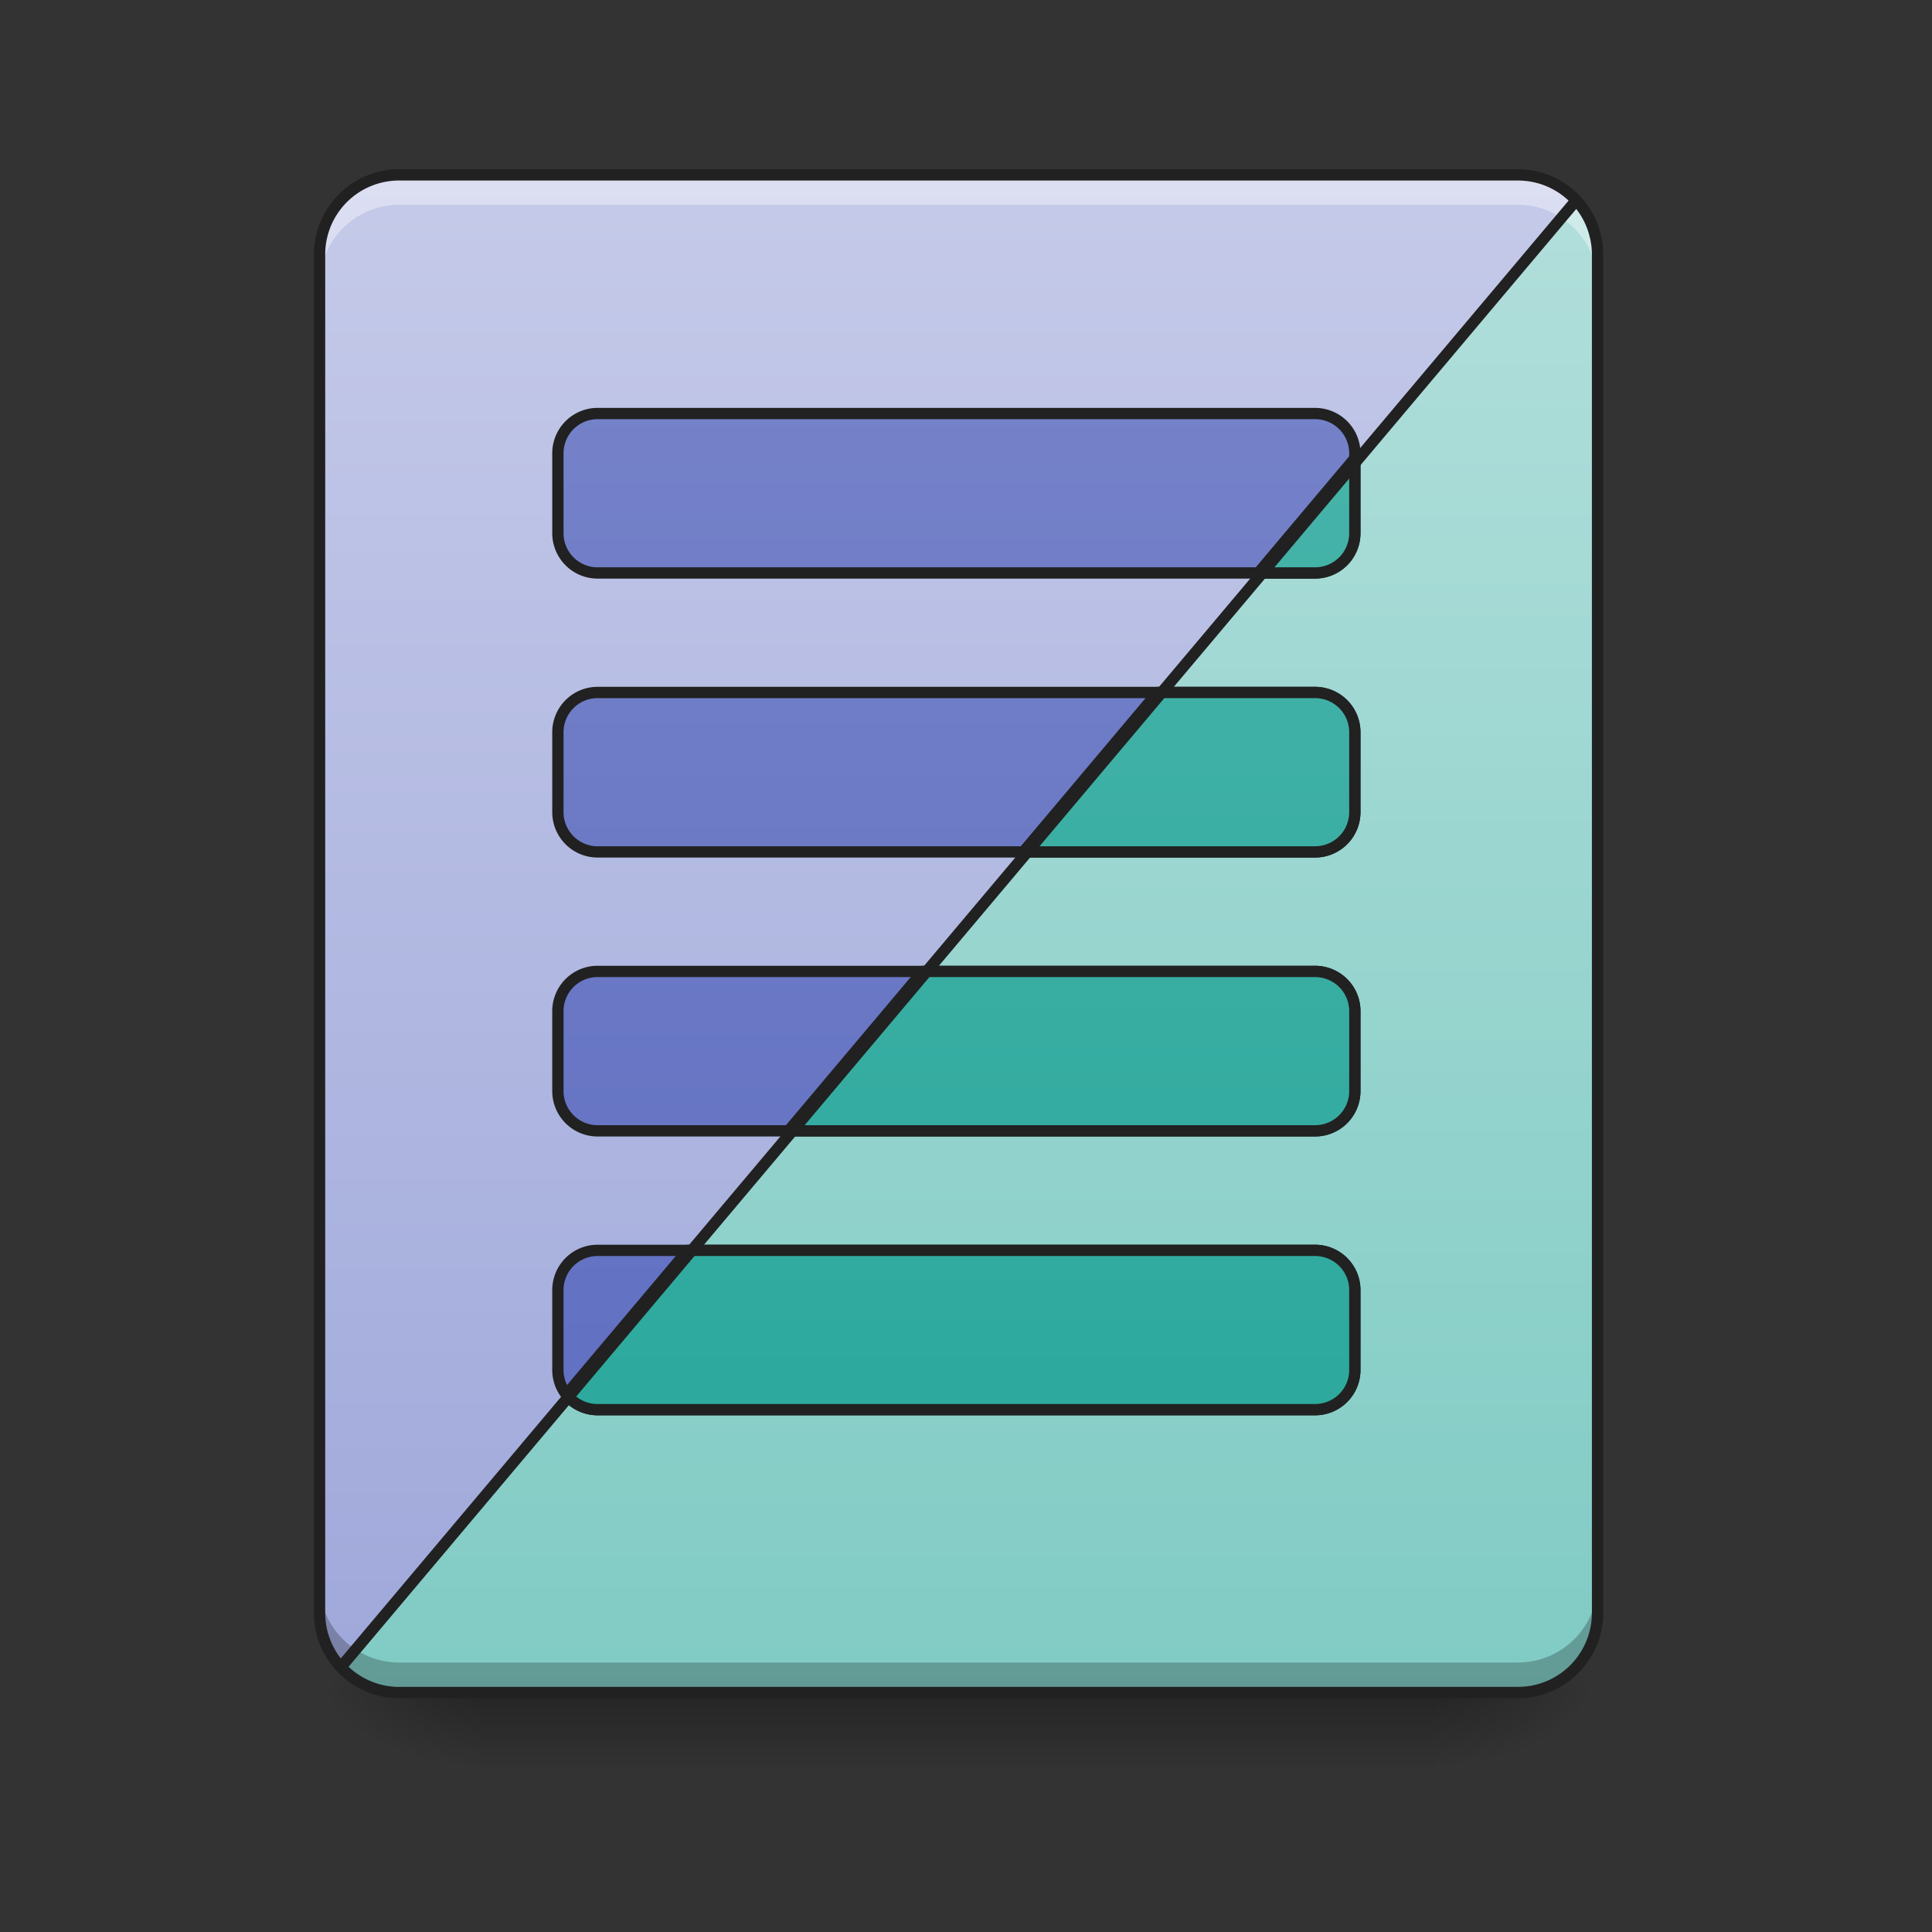 <svg height="64pt" viewBox="0 0 64 64" width="64pt" xmlns="http://www.w3.org/2000/svg" xmlns:xlink="http://www.w3.org/1999/xlink"><rect x="0" y="0" width="64" height="64" fill="#333333" stroke="none"/><linearGradient id="a"><stop offset="0" stop-opacity=".314"/><stop offset=".222" stop-opacity=".275"/><stop offset="1" stop-opacity="0"/></linearGradient><radialGradient id="b" cx="450.909" cy="189.579" gradientTransform="matrix(0 -.156 -.281 0 100.292 127.19)" gradientUnits="userSpaceOnUse" r="21.167" xlink:href="#a"/><radialGradient id="c" cx="450.909" cy="189.579" gradientTransform="matrix(0 .156 .281 0 -36.786 -15.055)" gradientUnits="userSpaceOnUse" r="21.167" xlink:href="#a"/><radialGradient id="d" cx="450.909" cy="189.579" gradientTransform="matrix(0 -.156 .281 0 -36.786 127.19)" gradientUnits="userSpaceOnUse" r="21.167" xlink:href="#a"/><radialGradient id="e" cx="450.909" cy="189.579" gradientTransform="matrix(0 .156 -.281 0 100.292 -15.055)" gradientUnits="userSpaceOnUse" r="21.167" xlink:href="#a"/><linearGradient id="f" gradientTransform="matrix(.16 0 0 .125 -9.18 26.878)" gradientUnits="userSpaceOnUse" x1="255.323" x2="255.323" y1="233.5" y2="254.667"><stop offset="0" stop-opacity=".275"/><stop offset="1" stop-opacity="0"/></linearGradient><linearGradient id="g" gradientUnits="userSpaceOnUse" x1="31.753" x2="31.753" y1="5.793" y2="56.068"><stop offset="0" stop-color="#c5cae9"/><stop offset="1" stop-color="#9fa8da"/></linearGradient><linearGradient id="h" gradientUnits="userSpaceOnUse" x1="31.753" x2="31.753" y1="5.793" y2="56.068"><stop offset="0" stop-color="#b2dfdb"/><stop offset="1" stop-color="#80cbc4"/></linearGradient><linearGradient id="i" gradientUnits="userSpaceOnUse" x1="800.002" x2="800.002" y1="175.119" y2="1695.117"><stop offset="0" stop-color="#7986cb"/><stop offset="1" stop-color="#5c6bc0"/></linearGradient><linearGradient id="j" gradientUnits="userSpaceOnUse" x1="960.001" x2="960.001" y1="1695.117" y2="175.119"><stop offset="0" stop-color="#26a69a"/><stop offset="1" stop-color="#4db6ac"/></linearGradient><path d="m47.629 56.066h5.293v-2.644h-5.293zm0 0" fill="url(#b)"/><path d="m15.875 56.066h-5.29v2.649h5.29zm0 0" fill="url(#c)"/><path d="m15.875 56.066h-5.29v-2.644h5.29zm0 0" fill="url(#d)"/><path d="m47.629 56.066h5.293v2.649h-5.293zm0 0" fill="url(#e)"/><path d="m15.875 55.406h31.754v3.309h-31.754zm0 0" fill="url(#f)"/><path d="m13.23 5.793h37.047a2.644 2.644 0 0 1 2.645 2.644v44.985a2.644 2.644 0 0 1 -2.645 2.644h-37.047a2.644 2.644 0 0 1 -2.644-2.644v-44.984a2.644 2.644 0 0 1 2.644-2.645zm0 0" fill="url(#g)"/><path d="m52.215 6.633-40.922 48.594c.48.52 1.172.84 1.937.84h37.047a2.639 2.639 0 0 0 2.645-2.645v-44.984c0-.7-.27-1.333-.707-1.805zm0 0" fill="url(#h)"/><path d="m599.943 415.118c-22.085 0-39.918 17.833-39.918 40.035v79.953c0 22.203 17.833 40.036 39.918 40.036h720.05a39.919 39.919 0 0 0 40.035-40.036v-79.953a39.919 39.919 0 0 0 -40.036-40.035zm0 280.013c-22.085 0-39.918 17.832-39.918 40.035v79.953c0 22.203 17.833 40.036 39.918 40.036h720.05a39.919 39.919 0 0 0 40.035-40.036v-79.953a39.919 39.919 0 0 0 -40.036-40.035zm0 280.012c-22.085 0-39.918 17.833-39.918 39.918v80.07c0 22.203 17.833 40.036 39.918 40.036h720.05a39.919 39.919 0 0 0 40.035-40.035v-80.071c0-22.085-17.833-39.918-40.036-39.918zm0 280.013c-22.085 0-39.918 17.833-39.918 39.917v80.071c0 22.085 17.833 39.918 39.918 39.918h720.05c22.202 0 40.035-17.833 40.035-39.918v-80.07c0-22.085-17.833-39.918-40.036-39.918zm0 0" fill="url(#i)" stroke="#212121" stroke-linecap="round" stroke-linejoin="round" stroke-width="11.339" transform="scale(.033)"/><path d="m1360.028 460.114-96.841 115.028h56.805a39.919 39.919 0 0 0 40.036-40.036zm-197.934 235.016-134.751 160.024h292.65a39.919 39.919 0 0 0 40.035-40.036v-79.953a39.919 39.919 0 0 0 -40.036-40.035zm-235.726 280.013-134.75 160.024h528.374a39.919 39.919 0 0 0 40.036-40.035v-80.071c0-22.085-17.833-39.918-40.036-39.918zm-235.843 280.013-121.997 144.79c7.323 9.21 18.66 15.116 31.415 15.116h720.05c22.202 0 40.035-17.833 40.035-39.918v-80.07c0-22.085-17.833-39.918-40.036-39.918zm0 0" fill="url(#j)" stroke="#212121" stroke-linecap="round" stroke-linejoin="round" stroke-width="11.339" transform="scale(.033)"/><path d="m13.23 5.793a2.639 2.639 0 0 0 -2.644 2.644v.993a2.639 2.639 0 0 1 2.644-2.645h37.047a2.61 2.61 0 0 1 1.446.43l.492-.582a2.65 2.65 0 0 0 -1.938-.84zm39.067.934.066.082zm.078.097c.02.028.04.051.059.078-.02-.027-.04-.05-.059-.078zm.14.203c.016.028.032.051.047.078l-.046-.078zm.126.22.035.073c-.012-.023-.024-.05-.035-.074zm.054.116c.012.024.02.047.032.074-.012-.027-.02-.05-.032-.074zm.09.239.024.07zm.04.12c.007.024.01.048.019.071-.008-.023-.012-.047-.02-.07zm.03.126c.004.027.012.05.016.074-.004-.024-.012-.047-.016-.074zm.02.086c.008.039.012.078.02.117-.008-.04-.012-.078-.02-.117zm.02.125c.003.039.011.078.015.117-.004-.04-.012-.078-.015-.117zm.015.129c.004.039.008.078.008.117 0-.04-.004-.078-.008-.117zm.008.124c.004.043.004.086.004.126 0-.04 0-.083-.004-.126zm0 0" fill="#fff" fill-opacity=".392"/><path d="m13.23 56.066a2.639 2.639 0 0 1 -2.644-2.644v-.992a2.639 2.639 0 0 0 2.644 2.644h37.047a2.639 2.639 0 0 0 2.645-2.644v.992a2.639 2.639 0 0 1 -2.645 2.644zm0 0" fill-opacity=".235"/><path d="m52.215 6.633-.492.582a2.638 2.638 0 0 1 1.199 2.215v-.992c0-.04 0-.083-.004-.126v-.007c0-.04-.004-.078-.008-.117v-.012c-.004-.04-.012-.078-.015-.117v-.009c-.008-.04-.012-.078-.02-.117 0-.004-.004-.008-.004-.012-.004-.024-.012-.047-.016-.074l-.011-.055c-.008-.023-.012-.047-.02-.07l-.015-.051-.024-.07a.193.193 0 0 0 -.015-.051.522.522 0 0 0 -.028-.07c-.004-.016-.012-.032-.015-.043-.012-.028-.02-.051-.032-.075-.008-.015-.011-.027-.02-.043l-.034-.074c-.008-.012-.012-.023-.016-.031a1.718 1.718 0 0 1 -.043-.078l-.02-.032-.046-.078a.997.997 0 0 0 -.07-.105c-.005-.004-.008-.012-.012-.02-.02-.027-.04-.05-.059-.078a.054.054 0 0 0 -.012-.015l-.066-.082c-.004-.004-.008-.008-.008-.012a1.408 1.408 0 0 1 -.074-.082zm0 0" fill="#fff" fill-opacity=".392"/><path d="m13.23 5.605a2.83 2.83 0 0 0 -2.832 2.832v44.985a2.82 2.82 0 0 0 .758 1.933c.301.32.676.575 1.098.727l.066.023.067.024a.293.293 0 0 1 .062.02h.008c.02.007.04.011.059.015.004 0 .007.004.015.004l.051.012a.035.035 0 0 0 .02.004l.05.011c.008.004.016.004.024.008.015 0 .027.004.043.008.011 0 .023.004.031.004.016.004.027.004.04.008.01 0 .023 0 .034.004.012 0 .024.003.04.003.011.004.019.004.03.004a.147.147 0 0 0 .04.004.147.147 0 0 0 .039.004c.011.004.023.004.035.004s.023.004.035.004h.039c.023.004.043.004.066.004h37.129c.293 0 .575-.043.84-.125.031-.012.063-.02.09-.031a.704.704 0 0 0 .082-.032.733.733 0 0 0 .117-.046c.024-.008.047-.02.07-.032a.394.394 0 0 0 .06-.027l.175-.094c.027-.015.055-.035.078-.05.063-.04.125-.079.184-.126.109-.078.21-.168.308-.265.032-.031.063-.067.094-.098.027-.035.059-.066.086-.101.031-.036.059-.075.086-.11.055-.07.105-.148.152-.226.024-.04.047-.078.067-.118.047-.082.086-.164.12-.246.009-.023.02-.043.028-.066.043-.106.078-.219.106-.332.058-.227.09-.461.09-.707v-44.984c0-.047 0-.09-.005-.137 0-.02 0-.035-.003-.051v-.023c0-.016-.004-.032-.004-.047 0-.008 0-.012-.004-.02l-.012-.125c-.004-.004-.004-.012-.004-.015-.004-.04-.012-.079-.02-.118 0-.004-.003-.011-.003-.02l-.024-.109c-.004-.007-.004-.015-.008-.023-.007-.035-.015-.07-.027-.105-.004-.008-.004-.02-.008-.028a1.454 1.454 0 0 0 -.031-.101l-.012-.028c-.011-.031-.02-.062-.035-.093a.27.27 0 0 0 -.015-.04c-.008-.023-.02-.046-.032-.07a.766.766 0 0 0 -.023-.055.636.636 0 0 0 -.024-.05.728.728 0 0 1 -.039-.078c-.007-.008-.011-.02-.015-.028-.02-.035-.04-.066-.059-.097 0-.004-.004-.008-.004-.012a3.343 3.343 0 0 0 -.348-.46c-.007-.005-.011-.013-.019-.017a2.827 2.827 0 0 0 -2.055-.883zm0 .375h37.047c.653 0 1.243.25 1.684.665l-40.672 48.292a2.457 2.457 0 0 1 -.516-1.515v-44.984a2.447 2.447 0 0 1 2.457-2.458zm38.985.942c.222.285.383.621.46.988.005 0 .005.004.005.008.004.027.011.05.015.078 0 .012.004.024.004.035l.012.067c.004.02.004.035.008.05 0 .02.004.04.004.059.004.023.004.043.004.066a.206.206 0 0 1 .003.051c.004.028.004.055.004.082v45.016c0 .598-.21 1.14-.558 1.566l-.078.09c-.028.027-.055.059-.082.086a2.432 2.432 0 0 1 -.567.422c-.035.02-.07.035-.105.055-.07.03-.145.062-.219.09-.04.015-.078.027-.117.039-.067.023-.137.039-.207.054l-.051.012a2.693 2.693 0 0 1 -.473.043h-37.167c-.036-.004-.067-.004-.098-.008-.008 0-.016 0-.024-.004l-.117-.012a2.445 2.445 0 0 1 -1.324-.64zm0 0" fill="#212121"/></svg>